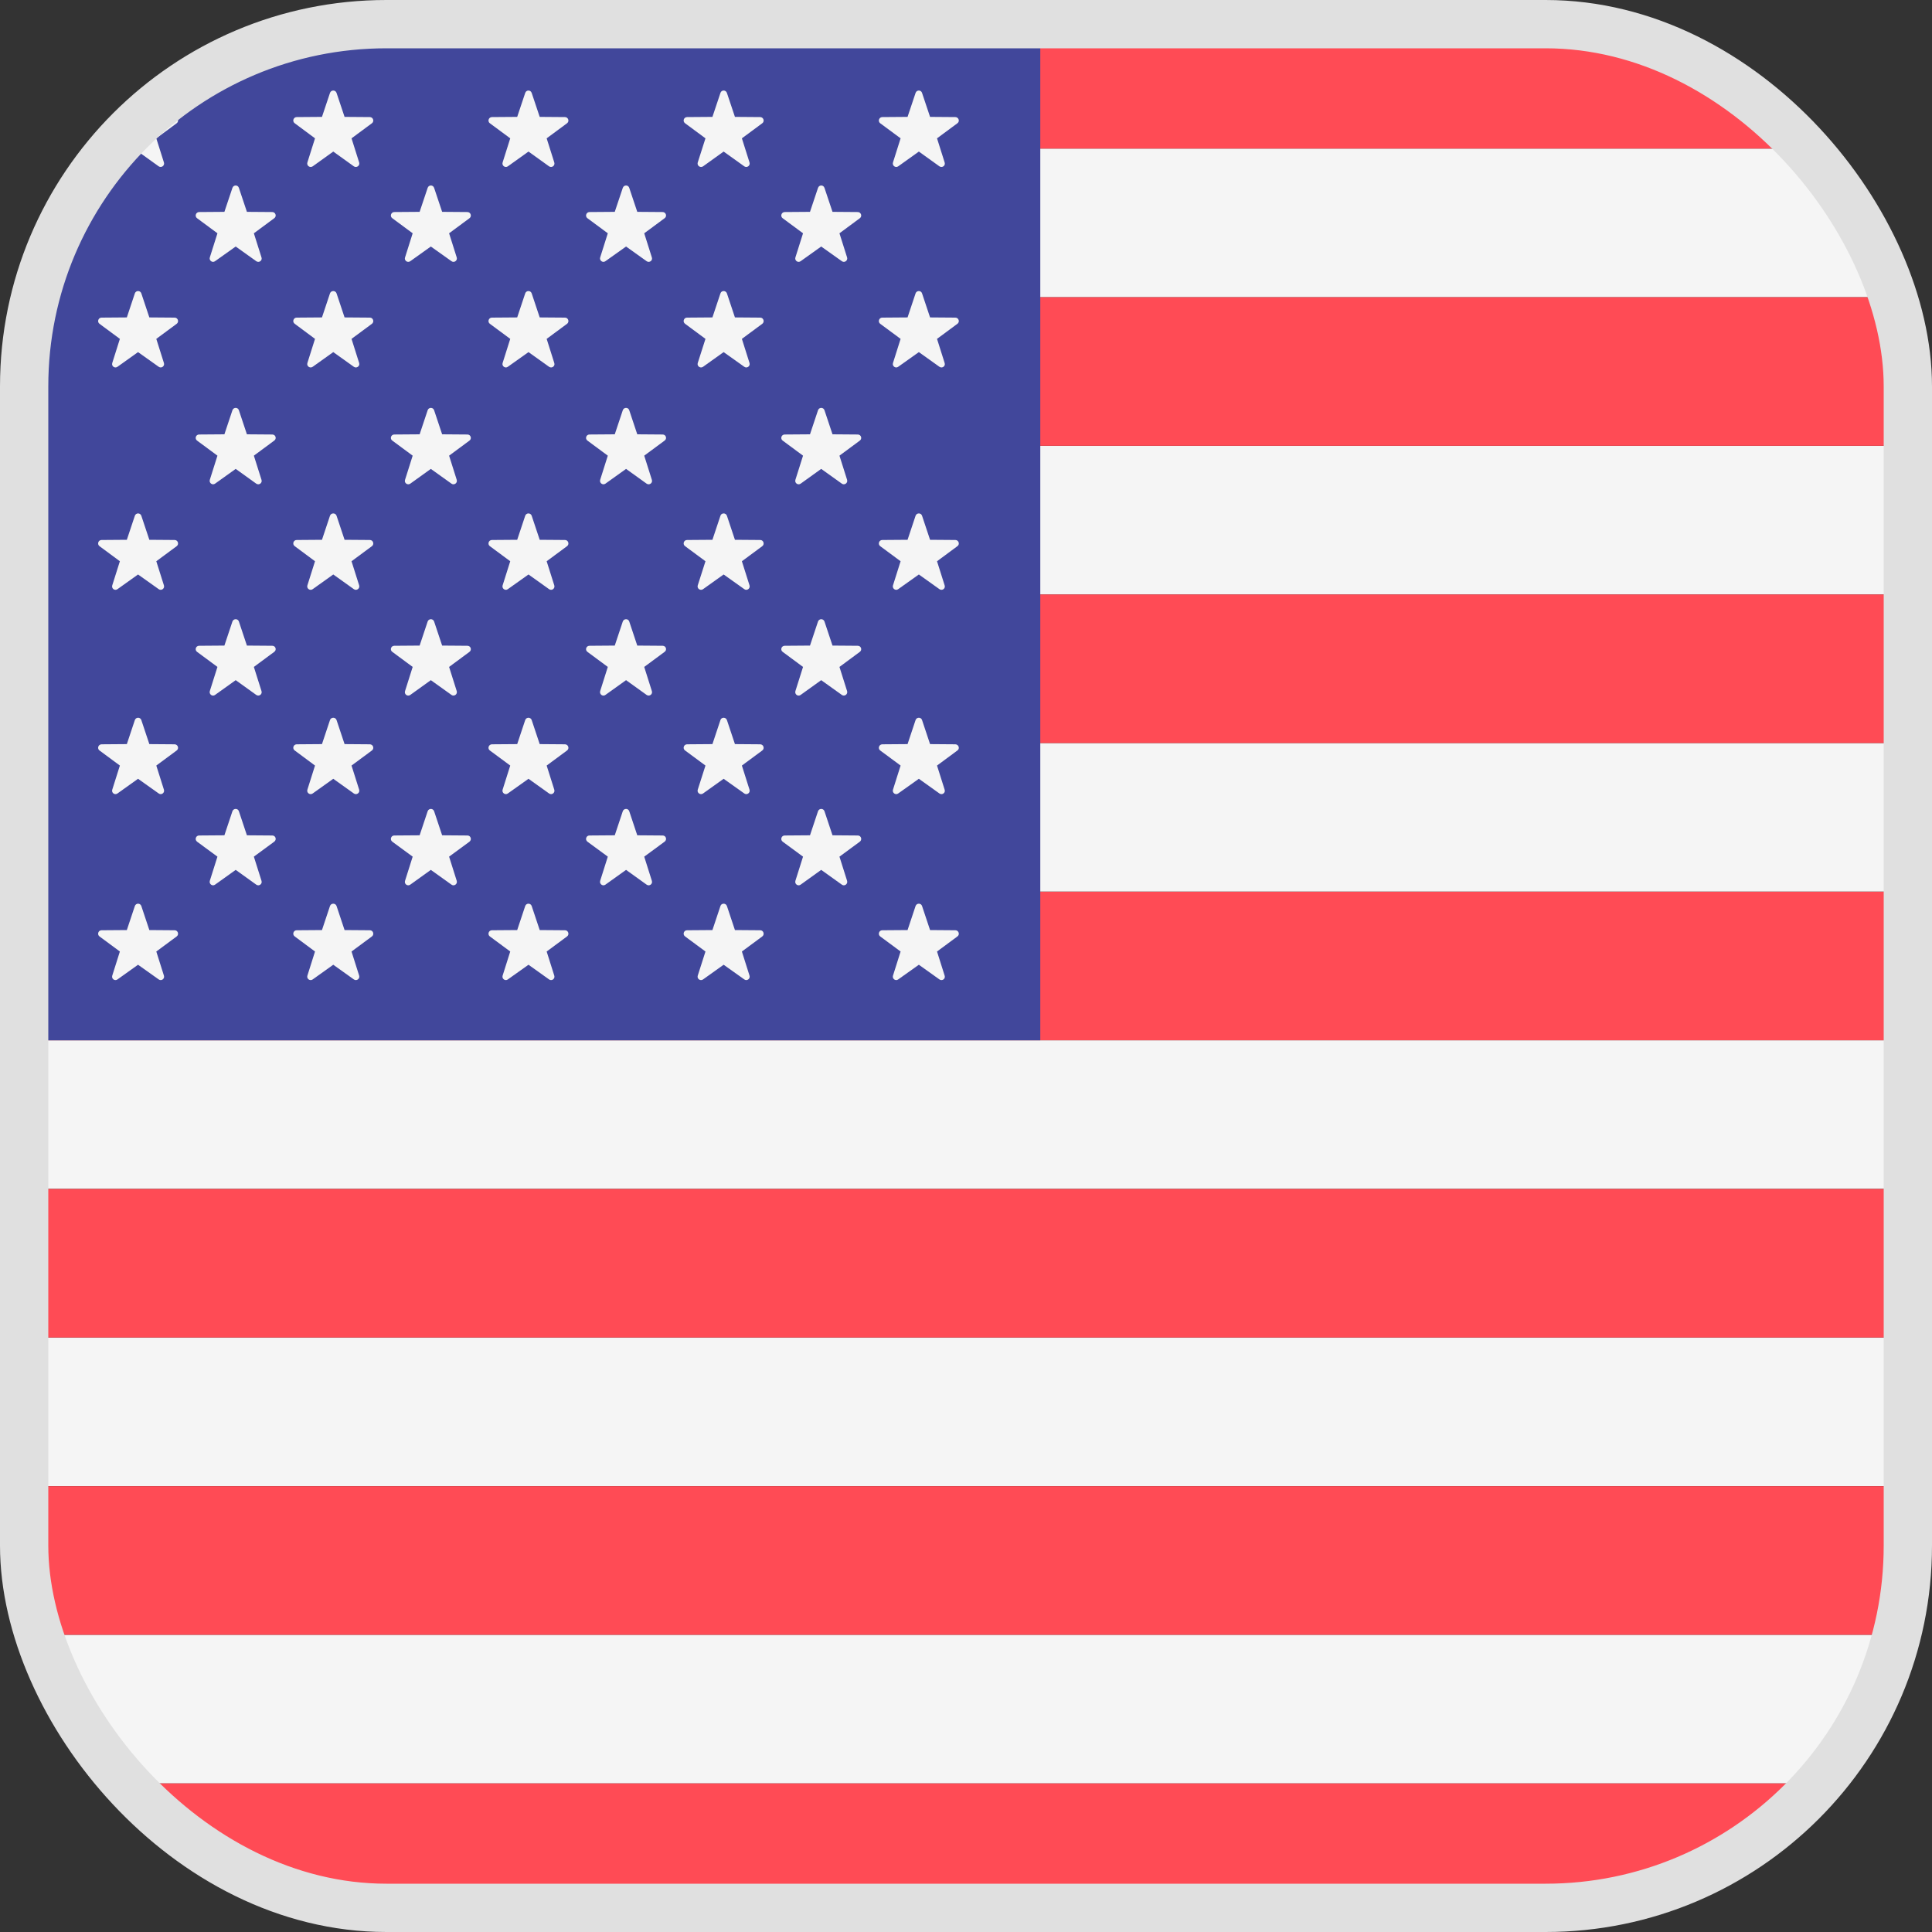 <svg width="20" height="20" viewBox="0 0 20 20" fill="none" xmlns="http://www.w3.org/2000/svg">
<rect x="0" y="0" width="20" height="20" fill="#333333" stroke="none"/>
<path d="M20 4.615H0V6.154H20V4.615Z" fill="#F5F5F5"/>
<path d="M18.956 1.538H1.044C0.665 1.983 0.373 2.505 0.196 3.077H19.804C19.627 2.505 19.335 1.983 18.956 1.538Z" fill="#F5F5F5"/>
<path d="M20 7.692H0V9.23H20V7.692Z" fill="#F5F5F5"/>
<path d="M20 10.769H0V12.307H20V10.769Z" fill="#F5F5F5"/>
<path d="M20 13.846H0V15.384H20V13.846Z" fill="#F5F5F5"/>
<path d="M19.804 16.923H0.196C0.373 17.495 0.665 18.017 1.044 18.462H18.956C19.335 18.017 19.627 17.495 19.804 16.923Z" fill="#F5F5F5"/>
<path d="M15.625 0H4.375C3.041 0 1.847 0.597 1.044 1.538H18.956C18.153 0.597 16.959 0 15.625 0Z" fill="#FF4B55"/>
<path d="M20 6.154H0V7.692H20V6.154Z" fill="#FF4B55"/>
<path d="M20 4.375C20 3.923 19.931 3.487 19.804 3.077H0.196C0.069 3.487 0 3.923 0 4.375V4.615H20V4.375Z" fill="#FF4B55"/>
<path d="M20 9.231H0V10.769H20V9.231Z" fill="#FF4B55"/>
<path d="M20 15.625V15.385H0V15.625C0 16.077 0.069 16.513 0.196 16.923H19.804C19.931 16.513 20 16.077 20 15.625Z" fill="#FF4B55"/>
<path d="M18.956 18.462H1.044C1.847 19.403 3.041 20 4.375 20H15.625C16.959 20 18.153 19.403 18.956 18.462Z" fill="#FF4B55"/>
<path d="M20 12.308H0V13.846H20V12.308Z" fill="#FF4B55"/>
<path d="M10.769 0H4.375C1.959 0 0 1.959 0 4.375V10.769H10.769V0Z" fill="#41479B"/>
<path d="M1.162 1.682C1.152 1.714 1.189 1.741 1.216 1.722L1.43 1.569L1.643 1.722C1.671 1.741 1.707 1.714 1.697 1.682L1.618 1.432L1.829 1.276C1.856 1.256 1.842 1.213 1.808 1.212L1.546 1.21L1.501 1.076C1.389 1.174 1.282 1.278 1.18 1.387L1.241 1.432L1.162 1.682Z" fill="#F5F5F5"/>
<path d="M1.463 3.037L1.546 3.286L1.808 3.288C1.842 3.288 1.856 3.332 1.829 3.352L1.618 3.508L1.697 3.758C1.707 3.79 1.671 3.817 1.643 3.797L1.429 3.645L1.216 3.797C1.188 3.817 1.152 3.79 1.162 3.758L1.241 3.508L1.03 3.352C1.003 3.332 1.017 3.288 1.051 3.288L1.313 3.286L1.396 3.037C1.407 3.005 1.452 3.005 1.463 3.037Z" fill="#F5F5F5"/>
<path d="M1.463 5.339L1.546 5.588L1.808 5.59C1.842 5.59 1.856 5.634 1.829 5.654L1.618 5.81L1.697 6.06C1.707 6.092 1.671 6.119 1.643 6.099L1.429 5.947L1.216 6.099C1.188 6.119 1.152 6.092 1.162 6.06L1.241 5.81L1.03 5.654C1.003 5.634 1.017 5.59 1.051 5.59L1.313 5.588L1.396 5.339C1.407 5.307 1.452 5.307 1.463 5.339Z" fill="#F5F5F5"/>
<path d="M1.463 7.454L1.546 7.703L1.808 7.705C1.842 7.706 1.856 7.749 1.829 7.769L1.618 7.925L1.697 8.175C1.707 8.207 1.671 8.234 1.643 8.214L1.429 8.062L1.216 8.214C1.188 8.234 1.152 8.207 1.162 8.175L1.241 7.925L1.03 7.769C1.003 7.749 1.017 7.706 1.051 7.705L1.313 7.703L1.396 7.454C1.407 7.422 1.452 7.422 1.463 7.454Z" fill="#F5F5F5"/>
<path d="M1.463 9.379L1.546 9.628L1.808 9.63C1.842 9.63 1.856 9.674 1.829 9.694L1.618 9.85L1.697 10.1C1.707 10.132 1.671 10.159 1.643 10.139L1.429 9.987L1.216 10.139C1.188 10.159 1.152 10.132 1.162 10.1L1.241 9.85L1.03 9.694C1.003 9.674 1.017 9.63 1.051 9.63L1.313 9.628L1.396 9.379C1.407 9.347 1.452 9.347 1.463 9.379Z" fill="#F5F5F5"/>
<path d="M2.473 1.945L2.556 2.193L2.819 2.195C2.853 2.196 2.867 2.239 2.839 2.259L2.628 2.415L2.707 2.665C2.718 2.697 2.681 2.724 2.653 2.704L2.44 2.552L2.226 2.704C2.199 2.724 2.162 2.697 2.172 2.665L2.251 2.415L2.04 2.259C2.013 2.239 2.027 2.196 2.061 2.195L2.323 2.193L2.406 1.945C2.417 1.912 2.463 1.912 2.473 1.945Z" fill="#F5F5F5"/>
<path d="M2.473 4.247L2.556 4.496L2.819 4.498C2.853 4.498 2.867 4.541 2.839 4.561L2.628 4.717L2.707 4.967C2.718 5 2.681 5.026 2.653 5.007L2.44 4.854L2.226 5.007C2.199 5.026 2.162 5 2.172 4.967L2.251 4.717L2.04 4.561C2.013 4.541 2.027 4.498 2.061 4.498L2.323 4.496L2.406 4.247C2.417 4.214 2.463 4.214 2.473 4.247Z" fill="#F5F5F5"/>
<path d="M2.473 6.434L2.556 6.683L2.819 6.685C2.853 6.685 2.867 6.728 2.839 6.748L2.628 6.904L2.707 7.154C2.718 7.187 2.681 7.213 2.653 7.194L2.44 7.041L2.226 7.194C2.199 7.214 2.162 7.187 2.172 7.154L2.251 6.904L2.04 6.748C2.013 6.728 2.027 6.685 2.061 6.685L2.323 6.683L2.406 6.434C2.417 6.402 2.463 6.402 2.473 6.434Z" fill="#F5F5F5"/>
<path d="M2.473 8.398L2.556 8.647L2.819 8.649C2.853 8.649 2.867 8.692 2.839 8.713L2.628 8.868L2.707 9.118C2.718 9.151 2.681 9.178 2.653 9.158L2.44 9.005L2.226 9.158C2.199 9.178 2.162 9.151 2.172 9.118L2.251 8.868L2.04 8.713C2.013 8.692 2.027 8.649 2.061 8.649L2.323 8.647L2.406 8.398C2.417 8.366 2.463 8.366 2.473 8.398Z" fill="#F5F5F5"/>
<path d="M3.484 0.962L3.567 1.21L3.829 1.212C3.863 1.213 3.877 1.256 3.85 1.276L3.639 1.432L3.718 1.682C3.728 1.715 3.691 1.741 3.663 1.722L3.45 1.569L3.237 1.722C3.209 1.741 3.172 1.715 3.182 1.682L3.261 1.432L3.051 1.276C3.023 1.256 3.037 1.213 3.071 1.212L3.333 1.21L3.416 0.962C3.427 0.929 3.473 0.929 3.484 0.962Z" fill="#F5F5F5"/>
<path d="M3.484 3.037L3.567 3.286L3.829 3.288C3.863 3.288 3.877 3.332 3.85 3.352L3.639 3.508L3.718 3.758C3.728 3.79 3.691 3.817 3.663 3.797L3.45 3.645L3.237 3.797C3.209 3.817 3.172 3.79 3.182 3.758L3.261 3.508L3.051 3.352C3.023 3.332 3.037 3.288 3.071 3.288L3.333 3.286L3.416 3.037C3.427 3.005 3.473 3.005 3.484 3.037Z" fill="#F5F5F5"/>
<path d="M3.484 5.339L3.567 5.588L3.829 5.59C3.863 5.59 3.877 5.634 3.85 5.654L3.639 5.81L3.718 6.06C3.728 6.092 3.691 6.119 3.663 6.099L3.45 5.947L3.237 6.099C3.209 6.119 3.172 6.092 3.182 6.06L3.261 5.81L3.051 5.654C3.023 5.634 3.037 5.59 3.071 5.59L3.333 5.588L3.416 5.339C3.427 5.307 3.473 5.307 3.484 5.339Z" fill="#F5F5F5"/>
<path d="M3.484 7.454L3.567 7.703L3.829 7.705C3.863 7.706 3.877 7.749 3.85 7.769L3.639 7.925L3.718 8.175C3.728 8.207 3.691 8.234 3.663 8.214L3.45 8.062L3.237 8.214C3.209 8.234 3.172 8.207 3.182 8.175L3.261 7.925L3.051 7.769C3.023 7.749 3.037 7.706 3.071 7.705L3.333 7.703L3.416 7.454C3.427 7.422 3.473 7.422 3.484 7.454Z" fill="#F5F5F5"/>
<path d="M3.484 9.379L3.567 9.628L3.829 9.63C3.863 9.63 3.877 9.674 3.85 9.694L3.639 9.85L3.718 10.1C3.728 10.132 3.691 10.159 3.663 10.139L3.45 9.987L3.237 10.139C3.209 10.159 3.172 10.132 3.182 10.1L3.261 9.85L3.051 9.694C3.023 9.674 3.037 9.63 3.071 9.63L3.333 9.628L3.416 9.379C3.427 9.347 3.473 9.347 3.484 9.379Z" fill="#F5F5F5"/>
<path d="M4.494 1.945L4.577 2.193L4.839 2.195C4.873 2.196 4.887 2.239 4.86 2.259L4.649 2.415L4.728 2.665C4.738 2.697 4.701 2.724 4.674 2.704L4.46 2.552L4.247 2.704C4.219 2.724 4.182 2.697 4.193 2.665L4.272 2.415L4.061 2.259C4.033 2.239 4.048 2.196 4.081 2.195L4.344 2.193L4.427 1.945C4.438 1.912 4.483 1.912 4.494 1.945Z" fill="#F5F5F5"/>
<path d="M4.494 4.247L4.577 4.496L4.839 4.498C4.873 4.498 4.887 4.541 4.86 4.561L4.649 4.717L4.728 4.967C4.738 5 4.701 5.026 4.674 5.007L4.46 4.854L4.247 5.007C4.219 5.026 4.182 5 4.193 4.967L4.272 4.717L4.061 4.561C4.033 4.541 4.048 4.498 4.081 4.498L4.344 4.496L4.427 4.247C4.438 4.214 4.483 4.214 4.494 4.247Z" fill="#F5F5F5"/>
<path d="M4.494 6.434L4.577 6.683L4.839 6.685C4.873 6.685 4.887 6.728 4.86 6.748L4.649 6.904L4.728 7.154C4.738 7.187 4.701 7.213 4.674 7.194L4.46 7.041L4.247 7.194C4.219 7.214 4.182 7.187 4.193 7.154L4.272 6.904L4.061 6.748C4.033 6.728 4.048 6.685 4.081 6.685L4.344 6.683L4.427 6.434C4.438 6.402 4.483 6.402 4.494 6.434Z" fill="#F5F5F5"/>
<path d="M4.494 8.398L4.577 8.647L4.839 8.649C4.873 8.649 4.887 8.692 4.86 8.713L4.649 8.868L4.728 9.118C4.738 9.151 4.701 9.178 4.674 9.158L4.46 9.005L4.247 9.158C4.219 9.178 4.182 9.151 4.193 9.118L4.272 8.868L4.061 8.713C4.033 8.692 4.048 8.649 4.081 8.649L4.344 8.647L4.427 8.398C4.438 8.366 4.483 8.366 4.494 8.398Z" fill="#F5F5F5"/>
<path d="M5.504 0.962L5.587 1.21L5.849 1.212C5.883 1.213 5.897 1.256 5.87 1.276L5.659 1.432L5.738 1.682C5.748 1.715 5.712 1.741 5.684 1.722L5.471 1.569L5.257 1.722C5.23 1.741 5.193 1.715 5.203 1.682L5.282 1.432L5.071 1.276C5.044 1.256 5.058 1.213 5.092 1.212L5.354 1.21L5.437 0.962C5.448 0.929 5.493 0.929 5.504 0.962Z" fill="#F5F5F5"/>
<path d="M5.504 3.037L5.587 3.286L5.849 3.288C5.883 3.288 5.897 3.332 5.87 3.352L5.659 3.508L5.738 3.758C5.749 3.79 5.712 3.817 5.684 3.797L5.471 3.645L5.257 3.797C5.23 3.817 5.193 3.79 5.203 3.758L5.282 3.508L5.071 3.352C5.044 3.332 5.058 3.288 5.092 3.288L5.354 3.286L5.437 3.037C5.448 3.005 5.493 3.005 5.504 3.037Z" fill="#F5F5F5"/>
<path d="M5.504 5.339L5.587 5.588L5.849 5.59C5.883 5.59 5.897 5.634 5.87 5.654L5.659 5.81L5.738 6.06C5.748 6.092 5.712 6.119 5.684 6.099L5.471 5.947L5.257 6.099C5.23 6.119 5.193 6.092 5.203 6.06L5.282 5.81L5.071 5.654C5.044 5.634 5.058 5.59 5.092 5.59L5.354 5.588L5.437 5.339C5.448 5.307 5.493 5.307 5.504 5.339Z" fill="#F5F5F5"/>
<path d="M5.504 7.454L5.587 7.703L5.849 7.705C5.883 7.706 5.897 7.749 5.87 7.769L5.659 7.925L5.738 8.175C5.748 8.207 5.712 8.234 5.684 8.214L5.471 8.062L5.257 8.214C5.23 8.234 5.193 8.207 5.203 8.175L5.282 7.925L5.071 7.769C5.044 7.749 5.058 7.706 5.092 7.705L5.354 7.703L5.437 7.454C5.448 7.422 5.493 7.422 5.504 7.454Z" fill="#F5F5F5"/>
<path d="M5.504 9.379L5.587 9.628L5.849 9.63C5.883 9.63 5.897 9.674 5.87 9.694L5.659 9.85L5.738 10.1C5.748 10.132 5.712 10.159 5.684 10.139L5.471 9.987L5.257 10.139C5.23 10.159 5.193 10.132 5.203 10.1L5.282 9.85L5.071 9.694C5.044 9.674 5.058 9.63 5.092 9.63L5.354 9.628L5.437 9.379C5.448 9.347 5.493 9.347 5.504 9.379Z" fill="#F5F5F5"/>
<path d="M6.514 1.945L6.597 2.193L6.86 2.195C6.894 2.196 6.908 2.239 6.88 2.259L6.669 2.415L6.748 2.665C6.759 2.697 6.722 2.724 6.694 2.704L6.481 2.552L6.267 2.704C6.24 2.724 6.203 2.697 6.213 2.665L6.292 2.415L6.081 2.259C6.054 2.239 6.068 2.196 6.102 2.195L6.364 2.193L6.447 1.945C6.458 1.912 6.504 1.912 6.514 1.945Z" fill="#F5F5F5"/>
<path d="M6.514 4.247L6.597 4.496L6.86 4.498C6.894 4.498 6.908 4.541 6.88 4.561L6.669 4.717L6.748 4.967C6.759 5 6.722 5.026 6.694 5.007L6.481 4.854L6.267 5.007C6.24 5.026 6.203 5 6.213 4.967L6.292 4.717L6.081 4.561C6.054 4.541 6.068 4.498 6.102 4.498L6.364 4.496L6.447 4.247C6.458 4.214 6.504 4.214 6.514 4.247Z" fill="#F5F5F5"/>
<path d="M6.514 6.434L6.597 6.683L6.86 6.685C6.894 6.685 6.908 6.728 6.88 6.748L6.669 6.904L6.748 7.154C6.759 7.187 6.722 7.213 6.694 7.194L6.481 7.041L6.267 7.194C6.24 7.214 6.203 7.187 6.213 7.154L6.292 6.904L6.081 6.748C6.054 6.728 6.068 6.685 6.102 6.685L6.364 6.683L6.447 6.434C6.458 6.402 6.504 6.402 6.514 6.434Z" fill="#F5F5F5"/>
<path d="M6.514 8.398L6.597 8.647L6.86 8.649C6.894 8.649 6.908 8.692 6.88 8.713L6.669 8.868L6.748 9.118C6.759 9.151 6.722 9.178 6.694 9.158L6.481 9.005L6.267 9.158C6.24 9.178 6.203 9.151 6.213 9.118L6.292 8.868L6.081 8.713C6.054 8.692 6.068 8.649 6.102 8.649L6.364 8.647L6.447 8.398C6.458 8.366 6.504 8.366 6.514 8.398Z" fill="#F5F5F5"/>
<path d="M7.525 0.962L7.608 1.21L7.87 1.212C7.904 1.213 7.918 1.256 7.891 1.276L7.68 1.432L7.759 1.682C7.769 1.715 7.732 1.741 7.705 1.722L7.491 1.569L7.278 1.722C7.25 1.741 7.213 1.715 7.223 1.682L7.303 1.432L7.092 1.276C7.064 1.256 7.078 1.213 7.112 1.212L7.375 1.21L7.458 0.962C7.468 0.929 7.514 0.929 7.525 0.962Z" fill="#F5F5F5"/>
<path d="M7.525 3.037L7.608 3.286L7.87 3.288C7.904 3.288 7.918 3.332 7.891 3.352L7.68 3.508L7.759 3.758C7.769 3.79 7.732 3.817 7.705 3.797L7.491 3.645L7.278 3.797C7.25 3.817 7.213 3.79 7.223 3.758L7.303 3.508L7.092 3.352C7.064 3.332 7.078 3.288 7.112 3.288L7.375 3.286L7.458 3.037C7.468 3.005 7.514 3.005 7.525 3.037Z" fill="#F5F5F5"/>
<path d="M7.525 5.339L7.608 5.588L7.87 5.59C7.904 5.59 7.918 5.634 7.891 5.654L7.68 5.81L7.759 6.06C7.769 6.092 7.732 6.119 7.705 6.099L7.491 5.947L7.278 6.099C7.25 6.119 7.213 6.092 7.223 6.06L7.303 5.81L7.092 5.654C7.064 5.634 7.078 5.59 7.112 5.59L7.375 5.588L7.458 5.339C7.468 5.307 7.514 5.307 7.525 5.339Z" fill="#F5F5F5"/>
<path d="M7.525 7.454L7.608 7.703L7.87 7.705C7.904 7.706 7.918 7.749 7.891 7.769L7.68 7.925L7.759 8.175C7.769 8.207 7.732 8.234 7.705 8.214L7.491 8.062L7.278 8.214C7.25 8.234 7.213 8.207 7.223 8.175L7.303 7.925L7.092 7.769C7.064 7.749 7.078 7.706 7.112 7.705L7.375 7.703L7.458 7.454C7.468 7.422 7.514 7.422 7.525 7.454Z" fill="#F5F5F5"/>
<path d="M7.525 9.379L7.608 9.628L7.87 9.63C7.904 9.63 7.918 9.674 7.891 9.694L7.68 9.85L7.759 10.1C7.769 10.132 7.732 10.159 7.705 10.139L7.491 9.987L7.278 10.139C7.25 10.159 7.213 10.132 7.223 10.1L7.303 9.85L7.092 9.694C7.064 9.674 7.078 9.63 7.112 9.63L7.375 9.628L7.458 9.379C7.468 9.347 7.514 9.347 7.525 9.379Z" fill="#F5F5F5"/>
<path d="M8.535 1.945L8.618 2.193L8.88 2.195C8.914 2.196 8.928 2.239 8.901 2.259L8.69 2.415L8.769 2.665C8.779 2.697 8.742 2.724 8.715 2.704L8.501 2.552L8.288 2.704C8.26 2.724 8.224 2.697 8.234 2.665L8.313 2.415L8.102 2.259C8.075 2.239 8.089 2.196 8.123 2.195L8.385 2.193L8.468 1.945C8.479 1.912 8.524 1.912 8.535 1.945Z" fill="#F5F5F5"/>
<path d="M8.535 4.247L8.618 4.496L8.88 4.498C8.914 4.498 8.928 4.541 8.901 4.561L8.69 4.717L8.769 4.967C8.779 5 8.742 5.026 8.715 5.007L8.501 4.854L8.288 5.007C8.26 5.026 8.224 5 8.234 4.967L8.313 4.717L8.102 4.561C8.075 4.541 8.089 4.498 8.123 4.498L8.385 4.496L8.468 4.247C8.479 4.214 8.524 4.214 8.535 4.247Z" fill="#F5F5F5"/>
<path d="M8.535 6.434L8.618 6.683L8.88 6.685C8.914 6.685 8.928 6.728 8.901 6.748L8.69 6.904L8.769 7.154C8.779 7.187 8.742 7.213 8.715 7.194L8.501 7.041L8.288 7.194C8.26 7.214 8.224 7.187 8.234 7.154L8.313 6.904L8.102 6.748C8.075 6.728 8.089 6.685 8.123 6.685L8.385 6.683L8.468 6.434C8.479 6.402 8.524 6.402 8.535 6.434Z" fill="#F5F5F5"/>
<path d="M8.535 8.398L8.618 8.647L8.88 8.649C8.914 8.649 8.928 8.692 8.901 8.713L8.69 8.868L8.769 9.118C8.779 9.151 8.742 9.178 8.715 9.158L8.501 9.005L8.288 9.158C8.26 9.178 8.224 9.151 8.234 9.118L8.313 8.868L8.102 8.713C8.075 8.692 8.089 8.649 8.123 8.649L8.385 8.647L8.468 8.398C8.479 8.366 8.524 8.366 8.535 8.398Z" fill="#F5F5F5"/>
<path d="M9.545 0.962L9.628 1.21L9.89 1.212C9.924 1.213 9.939 1.256 9.911 1.276L9.7 1.432L9.779 1.682C9.79 1.715 9.753 1.741 9.725 1.722L9.512 1.569L9.298 1.722C9.271 1.741 9.234 1.715 9.244 1.682L9.323 1.432L9.112 1.276C9.085 1.256 9.099 1.213 9.133 1.212L9.395 1.21L9.478 0.962C9.489 0.929 9.535 0.929 9.545 0.962Z" fill="#F5F5F5"/>
<path d="M9.545 3.037L9.628 3.286L9.89 3.288C9.924 3.288 9.939 3.332 9.911 3.352L9.7 3.508L9.779 3.758C9.79 3.79 9.753 3.817 9.725 3.797L9.512 3.645L9.298 3.797C9.271 3.817 9.234 3.79 9.244 3.758L9.323 3.508L9.112 3.352C9.085 3.332 9.099 3.288 9.133 3.288L9.395 3.286L9.478 3.037C9.489 3.005 9.535 3.005 9.545 3.037Z" fill="#F5F5F5"/>
<path d="M9.545 5.339L9.628 5.588L9.89 5.59C9.924 5.59 9.939 5.634 9.911 5.654L9.7 5.81L9.779 6.06C9.79 6.092 9.753 6.119 9.725 6.099L9.512 5.947L9.298 6.099C9.271 6.119 9.234 6.092 9.244 6.06L9.323 5.81L9.112 5.654C9.085 5.634 9.099 5.59 9.133 5.59L9.395 5.588L9.478 5.339C9.489 5.307 9.535 5.307 9.545 5.339Z" fill="#F5F5F5"/>
<path d="M9.545 7.454L9.628 7.703L9.89 7.705C9.924 7.706 9.939 7.749 9.911 7.769L9.7 7.925L9.779 8.175C9.79 8.207 9.753 8.234 9.725 8.214L9.512 8.062L9.298 8.214C9.271 8.234 9.234 8.207 9.244 8.175L9.323 7.925L9.112 7.769C9.085 7.749 9.099 7.706 9.133 7.705L9.395 7.703L9.478 7.454C9.489 7.422 9.535 7.422 9.545 7.454Z" fill="#F5F5F5"/>
<path d="M9.545 9.379L9.628 9.628L9.89 9.63C9.924 9.63 9.939 9.674 9.911 9.694L9.7 9.85L9.779 10.1C9.79 10.132 9.753 10.159 9.725 10.139L9.512 9.987L9.298 10.139C9.271 10.159 9.234 10.132 9.244 10.1L9.323 9.85L9.112 9.694C9.085 9.674 9.099 9.63 9.133 9.63L9.395 9.628L9.478 9.379C9.489 9.347 9.535 9.347 9.545 9.379Z" fill="#F5F5F5"/>
<rect x="0.25" y="0.25" width="19.5" height="19.5" rx="3.75" stroke="#E0E0E0" stroke-width="0.5"/>
</svg>
